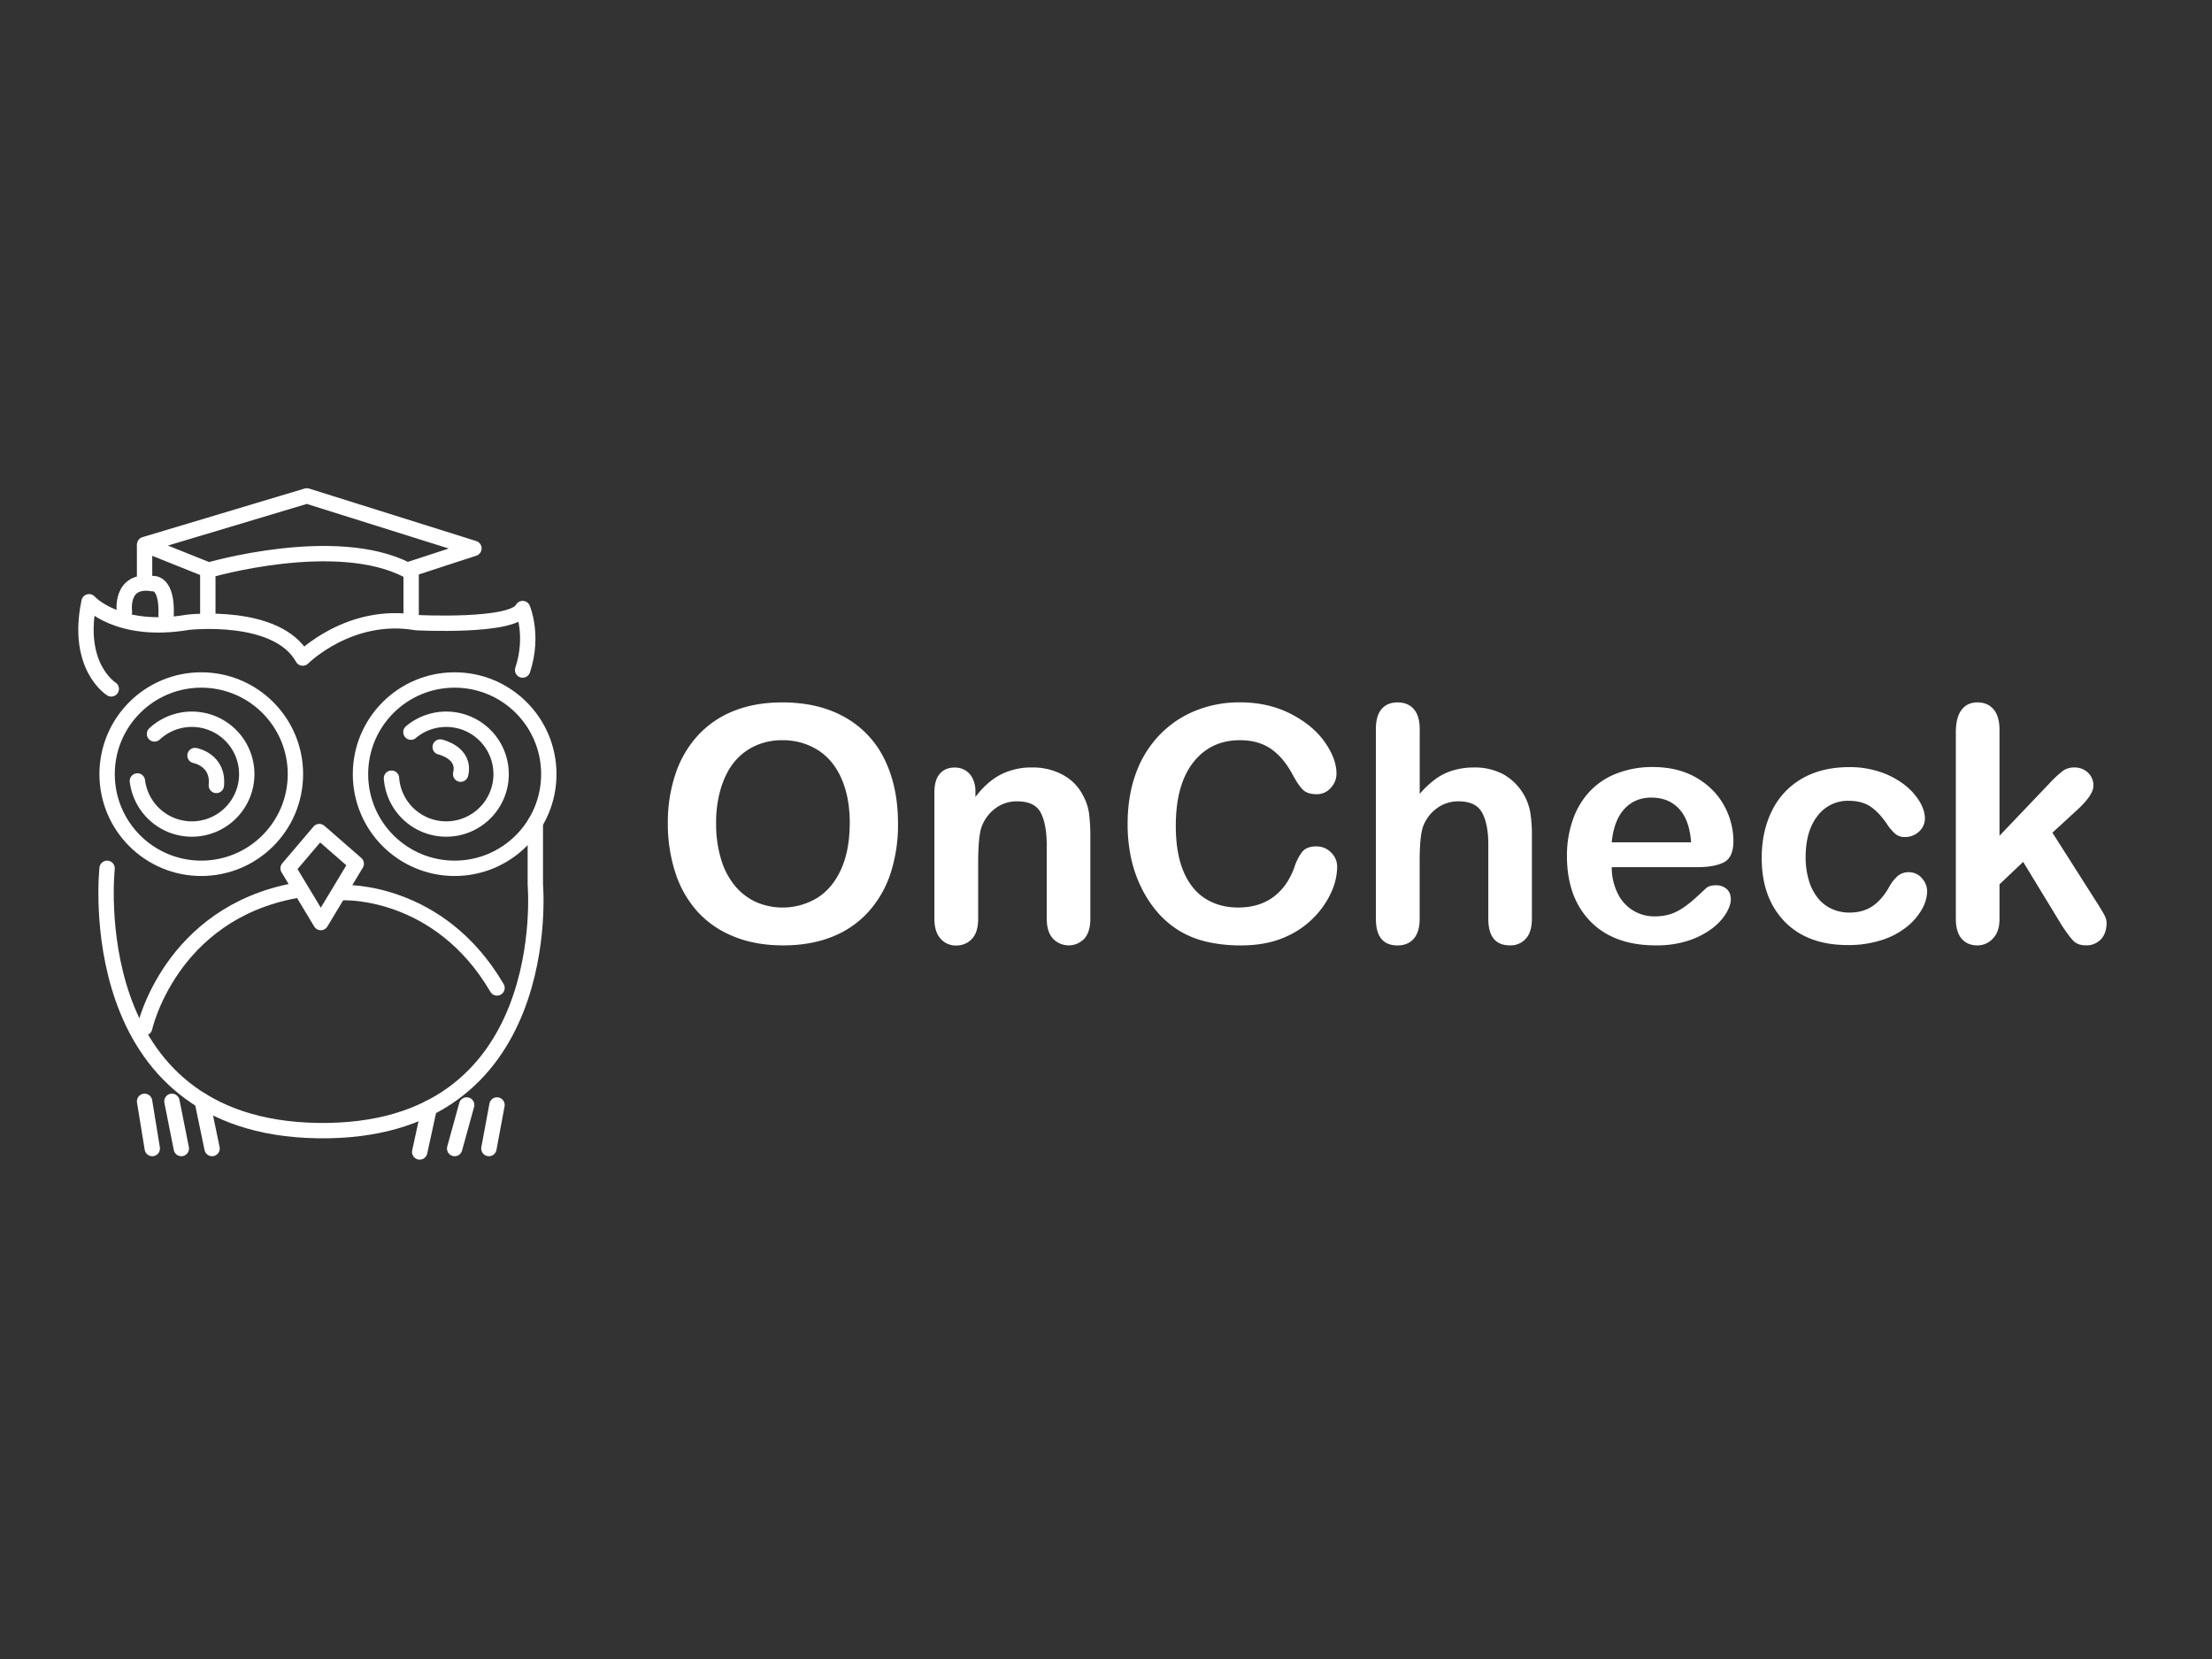 <svg id="Layer_2" data-name="Layer 2" xmlns="http://www.w3.org/2000/svg" viewBox="0 0 1728 1296"><rect x="0" y="0" width="1728" height="1296" fill="#333333" stroke="none"/><defs><style>.cls-1{isolation:isolate;}.cls-2{fill:#fff;}.cls-3,.cls-4,.cls-5,.cls-6{fill:none;stroke:#fff;stroke-width:12px;}.cls-3,.cls-4{stroke-miterlimit:10;}.cls-4,.cls-5{stroke-linecap:round;}.cls-5,.cls-6{stroke-linejoin:round;}</style></defs><g class="cls-1"><path class="cls-2" d="M611,548.71q28.56,0,49,11.58a75.06,75.06,0,0,1,31,32.93q10.51,21.35,10.52,50.14a122.59,122.59,0,0,1-5.76,38.69,83.71,83.71,0,0,1-17.28,30.18,75.42,75.42,0,0,1-28.3,19.53q-16.77,6.76-38.43,6.76t-38.57-6.95A76.42,76.42,0,0,1,544.75,712a83.59,83.59,0,0,1-17.22-30.43,122.83,122.83,0,0,1-5.82-38.44,118.63,118.63,0,0,1,6.07-38.81,83.24,83.24,0,0,1,17.59-30,76.11,76.11,0,0,1,28-19Q590,548.71,611,548.71Zm52.84,94.4q0-20.16-6.51-34.93t-18.59-22.35A51.12,51.12,0,0,0,611,578.26a50.1,50.1,0,0,0-20.59,4.19,45.28,45.28,0,0,0-16.28,12.21q-6.83,8-10.77,20.47a92.49,92.49,0,0,0-3.94,28,94.8,94.8,0,0,0,3.94,28.3,57.86,57.86,0,0,0,11.15,21A46.54,46.54,0,0,0,591,704.84a52.25,52.25,0,0,0,46.71-3q12-7.14,19-22T663.82,643.11Z"/><path class="cls-2" d="M762,618.45v4.13q9-11.9,19.72-17.47a52.53,52.53,0,0,1,24.6-5.57,49,49,0,0,1,24.17,5.89,37.41,37.41,0,0,1,15.9,16.65,39.7,39.7,0,0,1,4.38,13.52,139.77,139.77,0,0,1,1,18.53v63.61q0,10.26-4.69,15.53a16.9,16.9,0,0,1-24.61-.13q-4.76-5.39-4.76-15.4v-57q0-16.9-4.69-25.86T794.29,626a27.73,27.73,0,0,0-16.65,5.45,31.32,31.32,0,0,0-11,15q-2.5,7.64-2.51,28.55v42.82q0,10.39-4.82,15.59a16.21,16.21,0,0,1-12.45,5.19,15.48,15.48,0,0,1-12.15-5.38q-4.76-5.39-4.76-15.4V619q0-9.76,4.26-14.59t11.64-4.82a15.77,15.77,0,0,1,8.14,2.13,15.36,15.36,0,0,1,5.83,6.38A22.68,22.68,0,0,1,762,618.45Z"/><path class="cls-2" d="M1044.58,677.42a48.93,48.93,0,0,1-4.32,19,68.34,68.34,0,0,1-13.58,20,69.27,69.27,0,0,1-23.67,16q-14.4,6.14-33.55,6.13A117.61,117.61,0,0,1,943,735.77a74.38,74.38,0,0,1-21.6-8.58,72.59,72.59,0,0,1-17.84-15.34,91,91,0,0,1-12.4-19.34,100.92,100.92,0,0,1-7.7-22.85,124.71,124.71,0,0,1-2.57-25.8q0-22.15,6.45-39.69a84.7,84.7,0,0,1,18.47-30,80.61,80.61,0,0,1,28.17-19,91.27,91.27,0,0,1,34.44-6.51q22.27,0,39.69,8.89t26.67,22q9.26,13.08,9.26,24.73a16.14,16.14,0,0,1-4.5,11.27,14.32,14.32,0,0,1-10.9,4.88q-7.14,0-10.7-3.38t-8-11.64q-7.28-13.65-17.09-20.41t-24.23-6.76q-22.92,0-36.5,17.4t-13.59,49.46q0,21.4,6,35.62t17,21.22q11,7,25.8,7,16,0,27.1-8t16.72-23.35a39.69,39.69,0,0,1,5.88-11.83q3.51-4.58,11.27-4.57a15.81,15.81,0,0,1,11.4,4.63A15.43,15.43,0,0,1,1044.58,677.42Z"/><path class="cls-2" d="M1109.07,569.49V620.2a73.06,73.06,0,0,1,12.71-11.9,45.72,45.72,0,0,1,13.71-6.57,57.42,57.42,0,0,1,16.15-2.19,47.41,47.41,0,0,1,23.1,5.51,42.78,42.78,0,0,1,20.72,29.74,108.65,108.65,0,0,1,1.25,17.46v65.49q0,10.26-4.69,15.53a15.91,15.91,0,0,1-12.46,5.25q-16.9,0-16.9-20.78V660q0-16.41-4.89-25.23T1139.24,626a27.73,27.73,0,0,0-16.46,5.2,31.2,31.2,0,0,0-11,14.21q-2.76,7.64-2.75,27.17v45.2q0,10.14-4.57,15.46t-12.71,5.32q-16.9,0-16.91-20.78V569.49q0-10.4,4.45-15.59t12.46-5.19q8.13,0,12.71,5.25T1109.07,569.49Z"/><path class="cls-2" d="M1325.93,677.42h-66.86a45.48,45.48,0,0,0,4.69,20.54,31.45,31.45,0,0,0,28.86,17.9,41,41,0,0,0,11.21-1.44,36.35,36.35,0,0,0,9.83-4.51,74.1,74.1,0,0,0,8.76-6.57q4-3.51,10.4-9.52,2.63-2.25,7.51-2.25a12.37,12.37,0,0,1,8.51,2.88q3.26,2.88,3.26,8.14,0,4.63-3.63,10.83a42.94,42.94,0,0,1-11,11.89,62.51,62.51,0,0,1-18.4,9.46,79.45,79.45,0,0,1-25.48,3.75q-32.94,0-51.21-18.78t-18.29-51a85.15,85.15,0,0,1,4.51-28.11,62,62,0,0,1,13.15-22.22,56.87,56.87,0,0,1,21.28-14.21,76.35,76.35,0,0,1,28-5q20,0,34.37,8.45T1347,629.59a57.53,57.53,0,0,1,7.13,27.3q0,12.9-7.39,16.71T1325.93,677.42ZM1259.07,658h62q-1.26-17.52-9.46-26.23t-21.6-8.7q-12.77,0-21,8.83T1259.07,658Z"/><path class="cls-2" d="M1505.48,696.2a29.43,29.43,0,0,1-3.82,13.65A47.17,47.17,0,0,1,1490,723.69a60.34,60.34,0,0,1-19.72,10.58,83.8,83.8,0,0,1-26.8,4q-31.68,0-49.46-18.47t-17.78-49.52q0-21,8.14-37.18a58.4,58.4,0,0,1,23.54-25q15.4-8.83,36.81-8.83a73.47,73.47,0,0,1,24.36,3.88,63.84,63.84,0,0,1,18.78,10,48.22,48.22,0,0,1,11.77,13.08c2.71,4.64,4.07,9,4.07,13a13.67,13.67,0,0,1-4.57,10.39,15.68,15.68,0,0,1-11.08,4.26,11.2,11.2,0,0,1-7.08-2.19,34.54,34.54,0,0,1-6.32-7.07q-6.27-9.52-13.09-14.28t-17.34-4.76a29.49,29.49,0,0,0-24.41,11.84q-9.27,11.82-9.27,32.36A62.36,62.36,0,0,0,1413,687.5a40,40,0,0,0,6.89,13.77,29.37,29.37,0,0,0,10.89,8.64,33,33,0,0,0,14,3q10.27,0,17.59-4.76t13-14.53a33.42,33.42,0,0,1,6.77-9,12.82,12.82,0,0,1,8.89-3.26,13.2,13.2,0,0,1,10.39,4.76A15.25,15.25,0,0,1,1505.48,696.2Z"/><path class="cls-2" d="M1610.66,722.87l-30.18-49.58L1562,690.82V718q0,9.88-5.2,15.21a16.23,16.23,0,0,1-12,5.32q-7.89,0-12.4-5.25t-4.51-15.53V572q0-11.4,4.38-17.35t12.53-5.94q7.89,0,12.52,5.38T1562,570v82.89l38.44-40.32a94.14,94.14,0,0,1,10.89-10.26,15,15,0,0,1,9.14-2.76,14.82,14.82,0,0,1,10.65,4.07,13.55,13.55,0,0,1,4.25,10.2q0,7.52-13.9,20l-18.15,16.65,35.06,55.09q3.87,6.13,5.57,9.33a13,13,0,0,1,1.69,6.07q0,8.14-4.44,12.84a15.39,15.39,0,0,1-11.71,4.69q-6.27,0-9.64-3.38T1610.66,722.87Z"/></g><line class="cls-3" x1="162.34" y1="445.39" x2="162.34" y2="480.77"/><line class="cls-3" x1="321.18" y1="445.39" x2="321.18" y2="480.77"/><line class="cls-3" x1="112.95" y1="452.07" x2="112.95" y2="425.37"/><path class="cls-4" d="M97.2,478.1S93.43,451.9,119,455.91c0,0,11.82-2.2,10.76,24.86"/><path class="cls-4" d="M113,802.91s19.73-89.22,117.84-107.24"/><path class="cls-4" d="M269.17,697.33s74-2.66,119.09,74.43"/><circle class="cls-3" cx="157.23" cy="604.76" r="73.56"/><polygon class="cls-5" points="225.07 678.32 249.47 649.62 278.29 674.74 250.6 720.7 225.07 678.32"/><path class="cls-6" d="M163,445.39s99.12-29,155.18,0l52.06-17-130.53-41L113,425.37Z"/><line class="cls-4" x1="364.56" y1="863.19" x2="355.17" y2="897.23"/><line class="cls-4" x1="381.92" y1="897.23" x2="388.26" y2="863.19"/><line class="cls-4" x1="112.95" y1="860.36" x2="118.96" y2="897.23"/><line class="cls-4" x1="134.31" y1="860.36" x2="141.65" y2="897.23"/><path class="cls-4" d="M152.33,590.22S171,593.56,169,613.58"/><path class="cls-4" d="M343.87,583.55s20,4.38,16,21.21"/><path class="cls-4" d="M321,571.93a42.88,42.88,0,1,1-15.17,36"/><path class="cls-4" d="M83.67,678.32S61.56,880.55,248.43,883.22,418.19,691,418.19,691V642.71"/><line class="cls-4" x1="157.9" y1="859.89" x2="165.67" y2="897.23"/><line class="cls-4" x1="335.37" y1="865.53" x2="327.86" y2="899.9"/><path class="cls-4" d="M120.69,573.34a42.88,42.88,0,1,1-13.36,36.74"/><path class="cls-5" d="M86.92,538.16s-28-17.35-17.35-68.07c0,0,22.69,25.36,77.42,16,0,0,69.56-8,89.51,28,0,0,36.63-36.71,88.69-27.7,0,0,76.08,4,83.09-11,0,0,9,21,0,48.05"/><circle class="cls-3" cx="355.17" cy="604.76" r="73.56"/></svg>